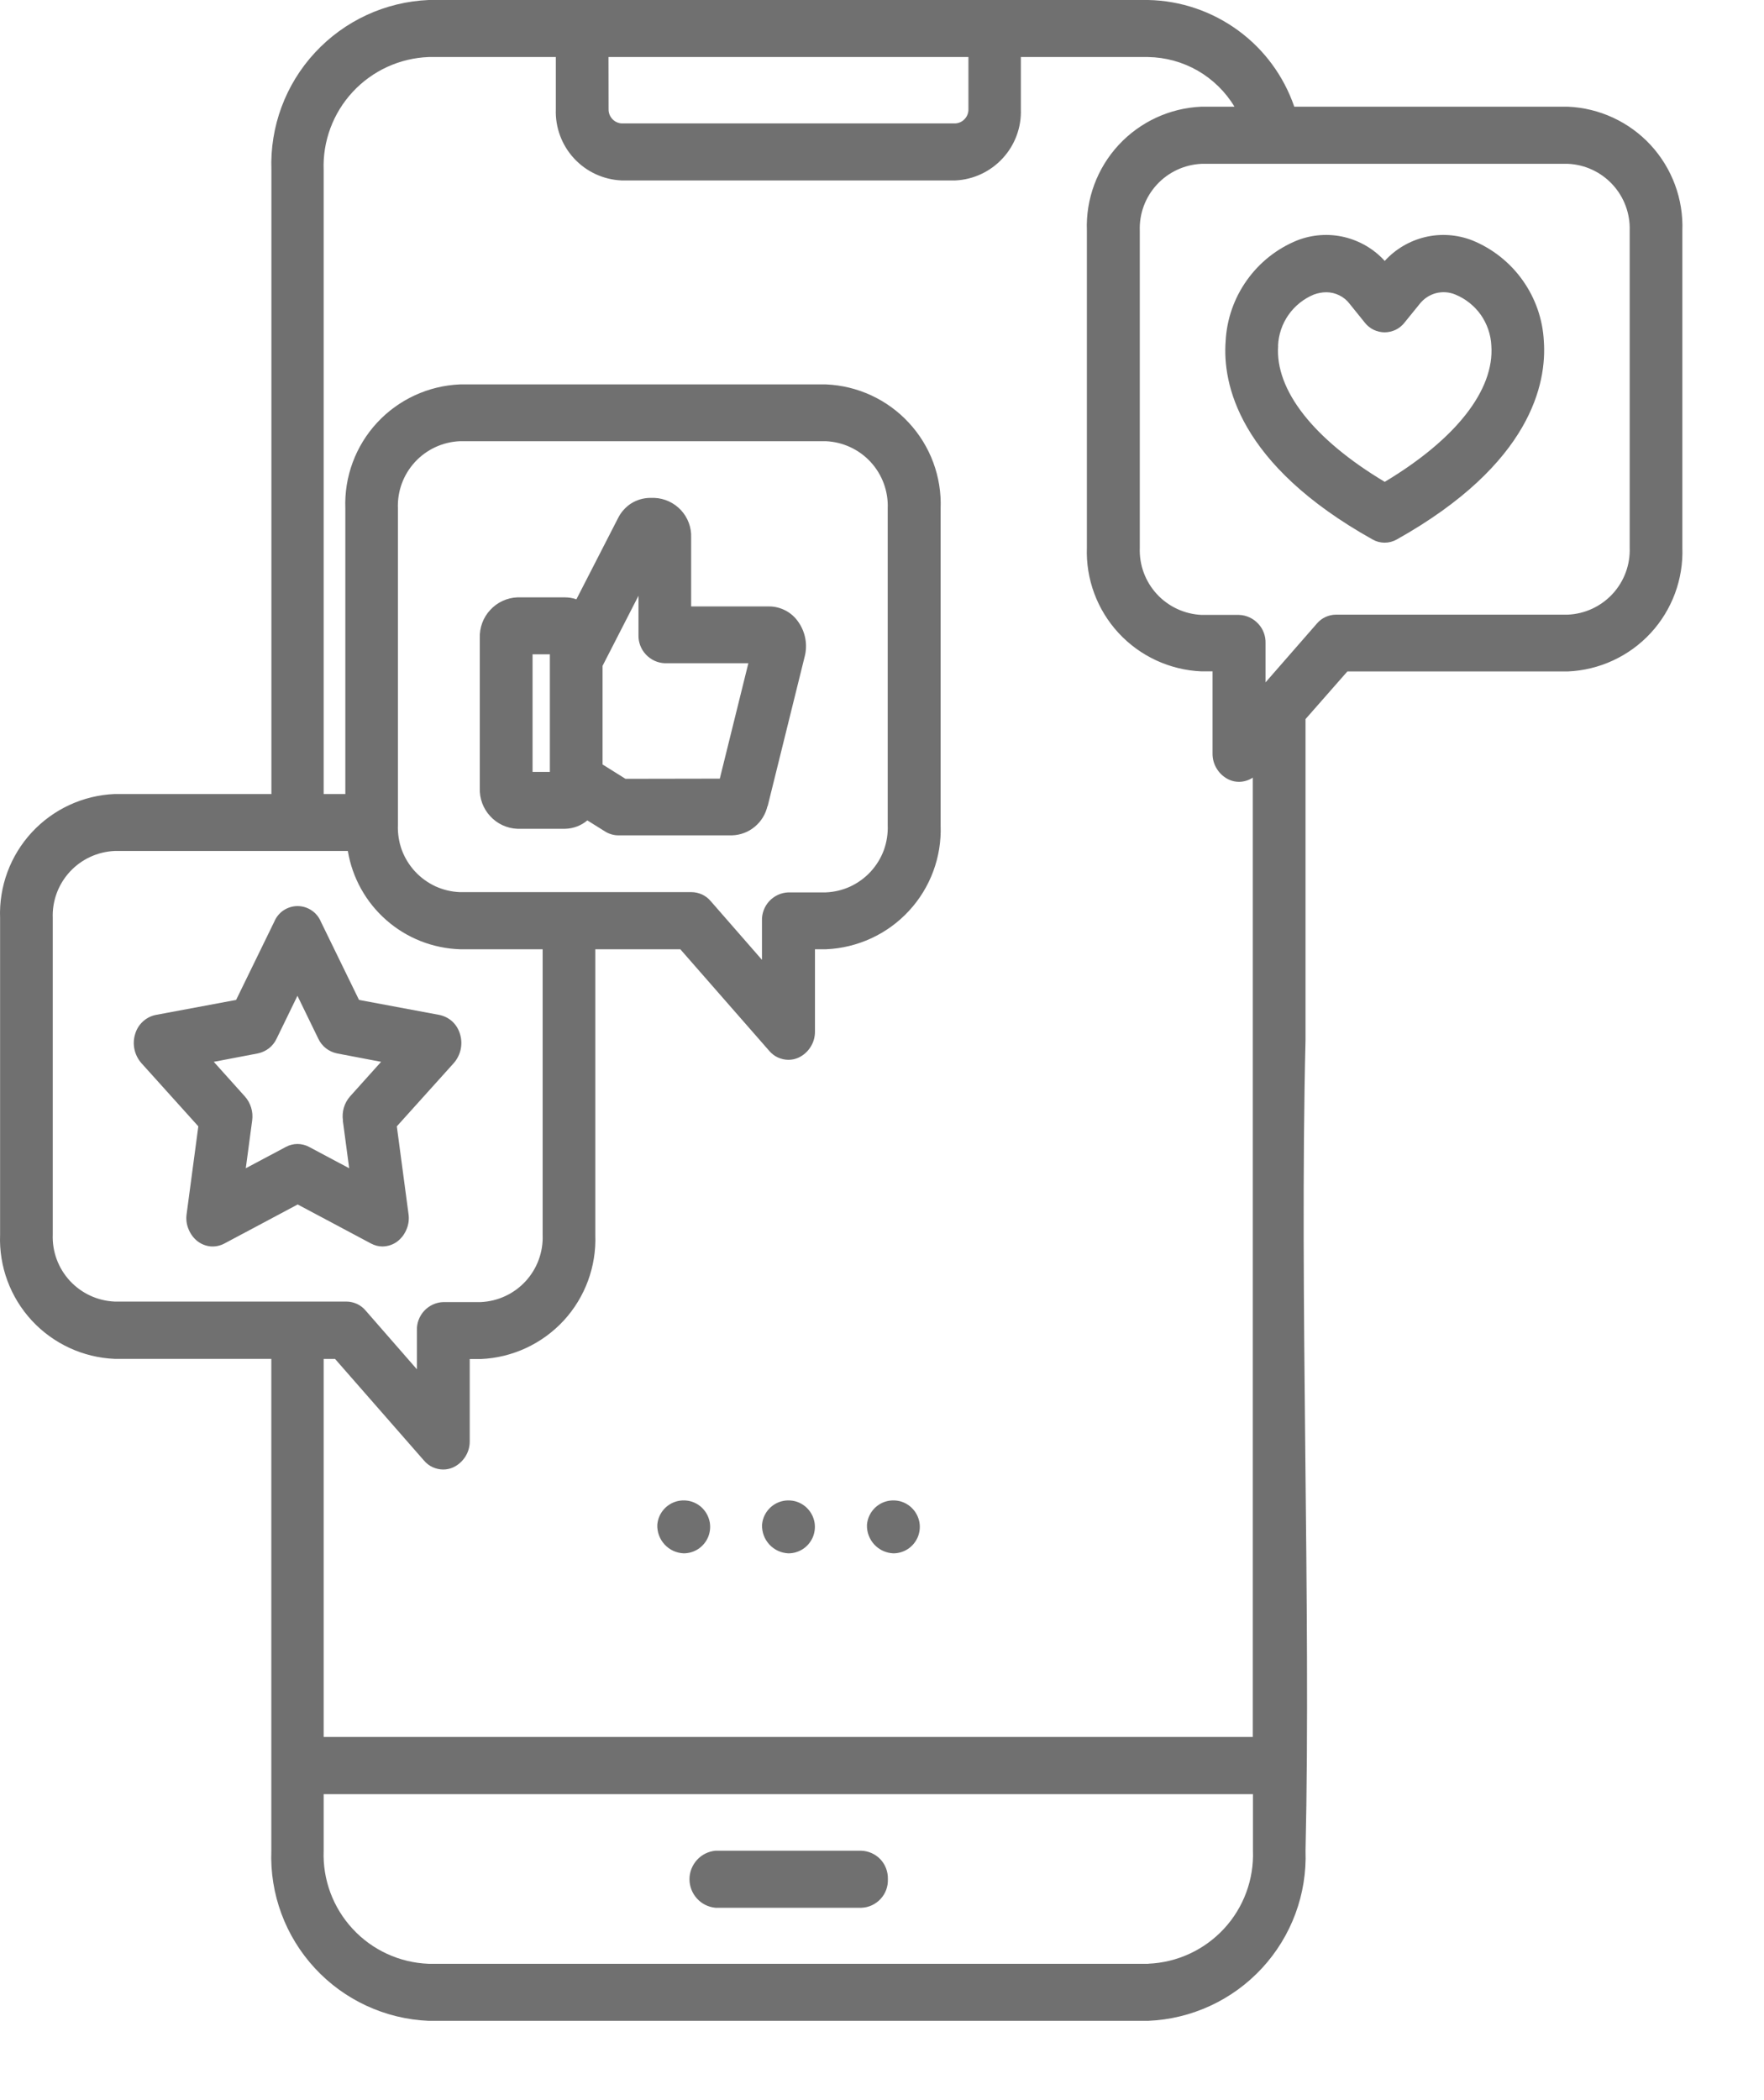 <svg width="21" height="25" viewBox="0 0 21 25" fill="none" xmlns="http://www.w3.org/2000/svg">
<path d="M16.04 7.993H18.664C19.04 7.977 19.395 7.813 19.651 7.536C19.906 7.26 20.042 6.893 20.028 6.517V2.747C20.042 2.37 19.906 2.004 19.651 1.727C19.395 1.45 19.04 1.286 18.664 1.27H15.408C15.283 0.906 15.05 0.589 14.739 0.362C14.428 0.135 14.056 0.008 13.671 0H5.103C4.587 0.022 4.1 0.247 3.749 0.627C3.398 1.006 3.212 1.509 3.231 2.026V9.452H1.365C0.989 9.468 0.634 9.632 0.378 9.909C0.123 10.185 -0.013 10.552 0.001 10.928V14.7C-0.013 15.076 0.123 15.443 0.378 15.719C0.634 15.996 0.989 16.16 1.365 16.176H3.23V22.03C3.211 22.547 3.397 23.049 3.748 23.429C4.099 23.809 4.586 24.034 5.102 24.056H13.67C14.186 24.034 14.673 23.809 15.024 23.429C15.375 23.049 15.561 22.547 15.542 22.03C15.608 19.171 15.468 15.411 15.542 12.378V8.56L16.04 7.993ZM19.401 2.747V6.517C19.409 6.721 19.336 6.919 19.198 7.069C19.06 7.219 18.868 7.308 18.664 7.317H15.905C15.861 7.317 15.819 7.327 15.779 7.345C15.74 7.363 15.705 7.39 15.677 7.423L15.066 8.123V7.659C15.069 7.572 15.038 7.488 14.979 7.425C14.92 7.361 14.838 7.323 14.752 7.32H14.306C14.102 7.311 13.91 7.222 13.772 7.072C13.634 6.922 13.561 6.724 13.569 6.52V2.75C13.561 2.546 13.634 2.348 13.772 2.198C13.91 2.048 14.102 1.959 14.306 1.95H18.663C18.866 1.958 19.058 2.047 19.196 2.196C19.335 2.346 19.408 2.544 19.401 2.747ZM7.244 0.679H11.529V1.3C11.53 1.343 11.514 1.385 11.485 1.416C11.456 1.448 11.416 1.467 11.373 1.469H7.401C7.358 1.467 7.318 1.448 7.289 1.416C7.26 1.385 7.244 1.343 7.245 1.3L7.244 0.679ZM0.628 14.7V10.93C0.62 10.726 0.693 10.528 0.831 10.378C0.969 10.228 1.161 10.139 1.365 10.13H4.141C4.194 10.449 4.356 10.74 4.599 10.953C4.842 11.167 5.152 11.289 5.475 11.3H6.46V14.7C6.468 14.904 6.395 15.102 6.257 15.252C6.119 15.402 5.927 15.491 5.723 15.5H5.277C5.19 15.503 5.109 15.541 5.05 15.604C4.991 15.668 4.96 15.752 4.963 15.839V16.3L4.352 15.6C4.324 15.567 4.289 15.54 4.25 15.522C4.21 15.504 4.167 15.494 4.124 15.494H1.365C1.161 15.485 0.969 15.396 0.831 15.246C0.693 15.096 0.62 14.898 0.628 14.694V14.7ZM5.474 10.62C5.373 10.616 5.274 10.592 5.182 10.55C5.091 10.507 5.008 10.447 4.94 10.373C4.871 10.298 4.818 10.211 4.783 10.117C4.749 10.022 4.733 9.921 4.737 9.82V6.052C4.729 5.848 4.802 5.65 4.94 5.5C5.078 5.35 5.27 5.261 5.474 5.252H9.831C10.035 5.261 10.227 5.35 10.365 5.5C10.503 5.65 10.576 5.848 10.568 6.052V9.823C10.572 9.924 10.556 10.025 10.522 10.12C10.487 10.214 10.434 10.301 10.365 10.376C10.297 10.45 10.214 10.51 10.123 10.553C10.031 10.595 9.932 10.619 9.831 10.623H9.385C9.298 10.626 9.217 10.664 9.158 10.727C9.099 10.791 9.068 10.875 9.071 10.962V11.426L8.46 10.726C8.432 10.693 8.397 10.666 8.358 10.648C8.318 10.63 8.275 10.62 8.232 10.62H5.474ZM3.989 16.177L5.048 17.387C5.076 17.42 5.111 17.447 5.15 17.465C5.19 17.483 5.233 17.493 5.276 17.493C5.316 17.493 5.355 17.485 5.392 17.469C5.452 17.442 5.503 17.397 5.539 17.341C5.575 17.285 5.593 17.22 5.592 17.154V16.178H5.724C6.1 16.162 6.455 15.997 6.711 15.72C6.966 15.443 7.101 15.076 7.087 14.7V11.3H8.099L9.158 12.51C9.186 12.543 9.221 12.57 9.26 12.588C9.3 12.606 9.343 12.616 9.386 12.616C9.426 12.616 9.465 12.608 9.502 12.592C9.562 12.565 9.614 12.52 9.649 12.464C9.685 12.408 9.703 12.343 9.702 12.277V11.3H9.834C10.21 11.284 10.565 11.12 10.82 10.844C11.076 10.568 11.212 10.201 11.198 9.825V6.052C11.212 5.676 11.076 5.309 10.82 5.033C10.565 4.756 10.21 4.592 9.834 4.576H5.475C5.099 4.592 4.744 4.756 4.488 5.033C4.233 5.309 4.097 5.676 4.111 6.052V9.452H3.853V2.026C3.84 1.682 3.965 1.346 4.199 1.094C4.434 0.841 4.759 0.692 5.103 0.679H6.617V1.3C6.609 1.516 6.687 1.727 6.834 1.886C6.981 2.045 7.185 2.139 7.401 2.148H11.373C11.588 2.138 11.791 2.043 11.937 1.884C12.083 1.726 12.161 1.516 12.153 1.3V0.679H13.667C13.875 0.682 14.078 0.738 14.258 0.841C14.438 0.945 14.589 1.092 14.696 1.27H14.303C13.927 1.286 13.572 1.45 13.316 1.727C13.061 2.003 12.925 2.37 12.939 2.746V6.516C12.925 6.892 13.061 7.259 13.316 7.535C13.572 7.812 13.927 7.976 14.303 7.992H14.435V8.968C14.434 9.034 14.452 9.099 14.488 9.155C14.523 9.211 14.575 9.256 14.635 9.283C14.672 9.299 14.711 9.307 14.751 9.307C14.809 9.306 14.866 9.289 14.914 9.257V20.677H3.853V16.177H3.989ZM13.67 23.377H5.103C4.758 23.364 4.433 23.215 4.199 22.962C3.964 22.709 3.84 22.373 3.853 22.029V21.358H14.916V22.029C14.929 22.372 14.805 22.707 14.572 22.959C14.338 23.212 14.014 23.362 13.671 23.376L13.67 23.377ZM4.553 14.838C4.62 14.837 4.685 14.815 4.737 14.773C4.784 14.735 4.82 14.685 4.842 14.628C4.865 14.572 4.872 14.51 4.863 14.45L4.724 13.408L5.403 12.654C5.443 12.608 5.471 12.552 5.484 12.493C5.497 12.433 5.495 12.371 5.477 12.312C5.461 12.255 5.43 12.203 5.387 12.162C5.344 12.122 5.29 12.094 5.232 12.082L4.274 11.903L3.82 10.972C3.797 10.917 3.759 10.87 3.709 10.837C3.66 10.804 3.602 10.786 3.542 10.786C3.483 10.786 3.425 10.804 3.375 10.837C3.326 10.87 3.288 10.917 3.265 10.972L2.811 11.903L1.853 12.082C1.795 12.094 1.741 12.122 1.698 12.163C1.655 12.203 1.624 12.255 1.608 12.312C1.59 12.371 1.588 12.433 1.601 12.493C1.614 12.552 1.642 12.608 1.682 12.654L2.361 13.408L2.222 14.45C2.213 14.51 2.22 14.572 2.243 14.628C2.265 14.685 2.301 14.735 2.348 14.773C2.393 14.809 2.448 14.831 2.505 14.837C2.562 14.842 2.62 14.83 2.671 14.803L3.544 14.338L4.417 14.803C4.459 14.825 4.505 14.838 4.553 14.838ZM4.081 13.338L4.157 13.907L3.68 13.653C3.637 13.63 3.59 13.618 3.541 13.618C3.493 13.618 3.446 13.63 3.403 13.653L2.926 13.907L3.002 13.338C3.009 13.287 3.005 13.235 2.99 13.186C2.975 13.137 2.95 13.091 2.916 13.053L2.545 12.64L3.069 12.54C3.117 12.53 3.163 12.509 3.202 12.479C3.241 12.448 3.272 12.409 3.293 12.364L3.541 11.854L3.789 12.364C3.81 12.409 3.841 12.448 3.88 12.479C3.919 12.509 3.964 12.53 4.013 12.54L4.537 12.64L4.166 13.053C4.132 13.092 4.107 13.138 4.093 13.187C4.079 13.237 4.075 13.289 4.083 13.34L4.081 13.338ZM16.34 6.422C16.384 6.447 16.433 6.46 16.484 6.46C16.534 6.46 16.584 6.447 16.628 6.422C18.234 5.522 18.414 4.557 18.379 4.061C18.366 3.801 18.278 3.549 18.127 3.337C17.976 3.124 17.767 2.959 17.526 2.861C17.348 2.792 17.153 2.778 16.967 2.822C16.782 2.866 16.613 2.965 16.485 3.106C16.357 2.965 16.188 2.866 16.003 2.822C15.817 2.778 15.622 2.792 15.444 2.861C15.202 2.959 14.994 3.124 14.843 3.337C14.692 3.549 14.604 3.801 14.591 4.061C14.553 4.558 14.735 5.525 16.342 6.423L16.34 6.422ZM15.215 4.113C15.221 3.982 15.264 3.855 15.34 3.747C15.416 3.64 15.52 3.556 15.642 3.506C15.689 3.489 15.739 3.479 15.79 3.479C15.844 3.479 15.897 3.492 15.945 3.516C15.994 3.54 16.036 3.575 16.068 3.618L16.248 3.841C16.276 3.877 16.312 3.906 16.353 3.926C16.394 3.945 16.439 3.956 16.484 3.956C16.529 3.956 16.574 3.945 16.615 3.926C16.656 3.906 16.692 3.877 16.72 3.841L16.9 3.619C16.949 3.556 17.017 3.511 17.094 3.49C17.172 3.47 17.253 3.476 17.327 3.507C17.448 3.557 17.553 3.641 17.629 3.748C17.704 3.856 17.748 3.983 17.754 4.114C17.792 4.643 17.331 5.229 16.485 5.736C15.639 5.23 15.178 4.644 15.216 4.115L15.215 4.113ZM7.825 18.151C7.83 18.09 7.852 18.032 7.89 17.983C7.927 17.935 7.978 17.898 8.036 17.878C8.094 17.858 8.156 17.856 8.216 17.87C8.275 17.885 8.329 17.917 8.37 17.962C8.412 18.007 8.439 18.063 8.45 18.124C8.46 18.184 8.452 18.246 8.428 18.302C8.403 18.358 8.363 18.406 8.311 18.44C8.26 18.473 8.2 18.491 8.139 18.491C8.052 18.487 7.971 18.45 7.912 18.386C7.853 18.322 7.822 18.238 7.825 18.151ZM9.072 18.151C9.077 18.09 9.099 18.032 9.137 17.983C9.174 17.935 9.225 17.898 9.283 17.878C9.341 17.858 9.403 17.856 9.463 17.87C9.522 17.885 9.576 17.917 9.617 17.962C9.659 18.007 9.686 18.063 9.697 18.124C9.707 18.184 9.699 18.246 9.675 18.302C9.65 18.358 9.61 18.406 9.558 18.44C9.507 18.473 9.447 18.491 9.386 18.491C9.299 18.487 9.218 18.45 9.159 18.386C9.1 18.322 9.069 18.238 9.072 18.151ZM10.321 18.151C10.326 18.09 10.348 18.032 10.386 17.983C10.423 17.935 10.474 17.898 10.532 17.878C10.59 17.858 10.652 17.856 10.712 17.87C10.771 17.885 10.825 17.917 10.866 17.962C10.908 18.007 10.935 18.063 10.946 18.124C10.956 18.184 10.948 18.246 10.924 18.302C10.899 18.358 10.859 18.406 10.807 18.44C10.756 18.473 10.696 18.491 10.635 18.491C10.548 18.487 10.467 18.45 10.408 18.386C10.349 18.322 10.318 18.238 10.321 18.151ZM9.138 9.6L9.58 7.814C9.598 7.744 9.6 7.672 9.587 7.601C9.574 7.531 9.546 7.464 9.505 7.405C9.466 7.348 9.415 7.301 9.354 7.269C9.293 7.237 9.226 7.219 9.157 7.219H8.228V6.4C8.233 6.279 8.189 6.162 8.107 6.073C8.025 5.985 7.912 5.932 7.791 5.927H7.738C7.658 5.928 7.58 5.951 7.512 5.994C7.445 6.038 7.391 6.099 7.356 6.171L6.862 7.134C6.818 7.119 6.772 7.111 6.726 7.111H6.159C6.036 7.116 5.919 7.17 5.836 7.261C5.752 7.351 5.707 7.472 5.712 7.595V9.382C5.707 9.505 5.752 9.626 5.836 9.716C5.919 9.807 6.036 9.861 6.159 9.866H6.726C6.824 9.864 6.918 9.829 6.992 9.766L7.205 9.899C7.252 9.928 7.306 9.944 7.362 9.944H8.715C8.814 9.941 8.91 9.905 8.986 9.841C9.062 9.778 9.115 9.691 9.137 9.594L9.138 9.6ZM6.546 9.189H6.34V7.789H6.546V9.189ZM7.446 9.271L7.173 9.1V7.927L7.601 7.092V7.556C7.598 7.643 7.629 7.727 7.688 7.79C7.747 7.854 7.828 7.892 7.915 7.895H8.909L8.569 9.269L7.446 9.271ZM10.57 22.371C10.573 22.458 10.542 22.542 10.483 22.605C10.424 22.669 10.342 22.707 10.256 22.71H8.517C8.432 22.702 8.354 22.663 8.297 22.6C8.24 22.537 8.208 22.455 8.208 22.37C8.208 22.286 8.24 22.204 8.297 22.141C8.354 22.078 8.432 22.039 8.517 22.031H10.253C10.339 22.034 10.421 22.07 10.481 22.133C10.54 22.196 10.572 22.28 10.57 22.367V22.371Z" fill="#707070"/>
</svg>
